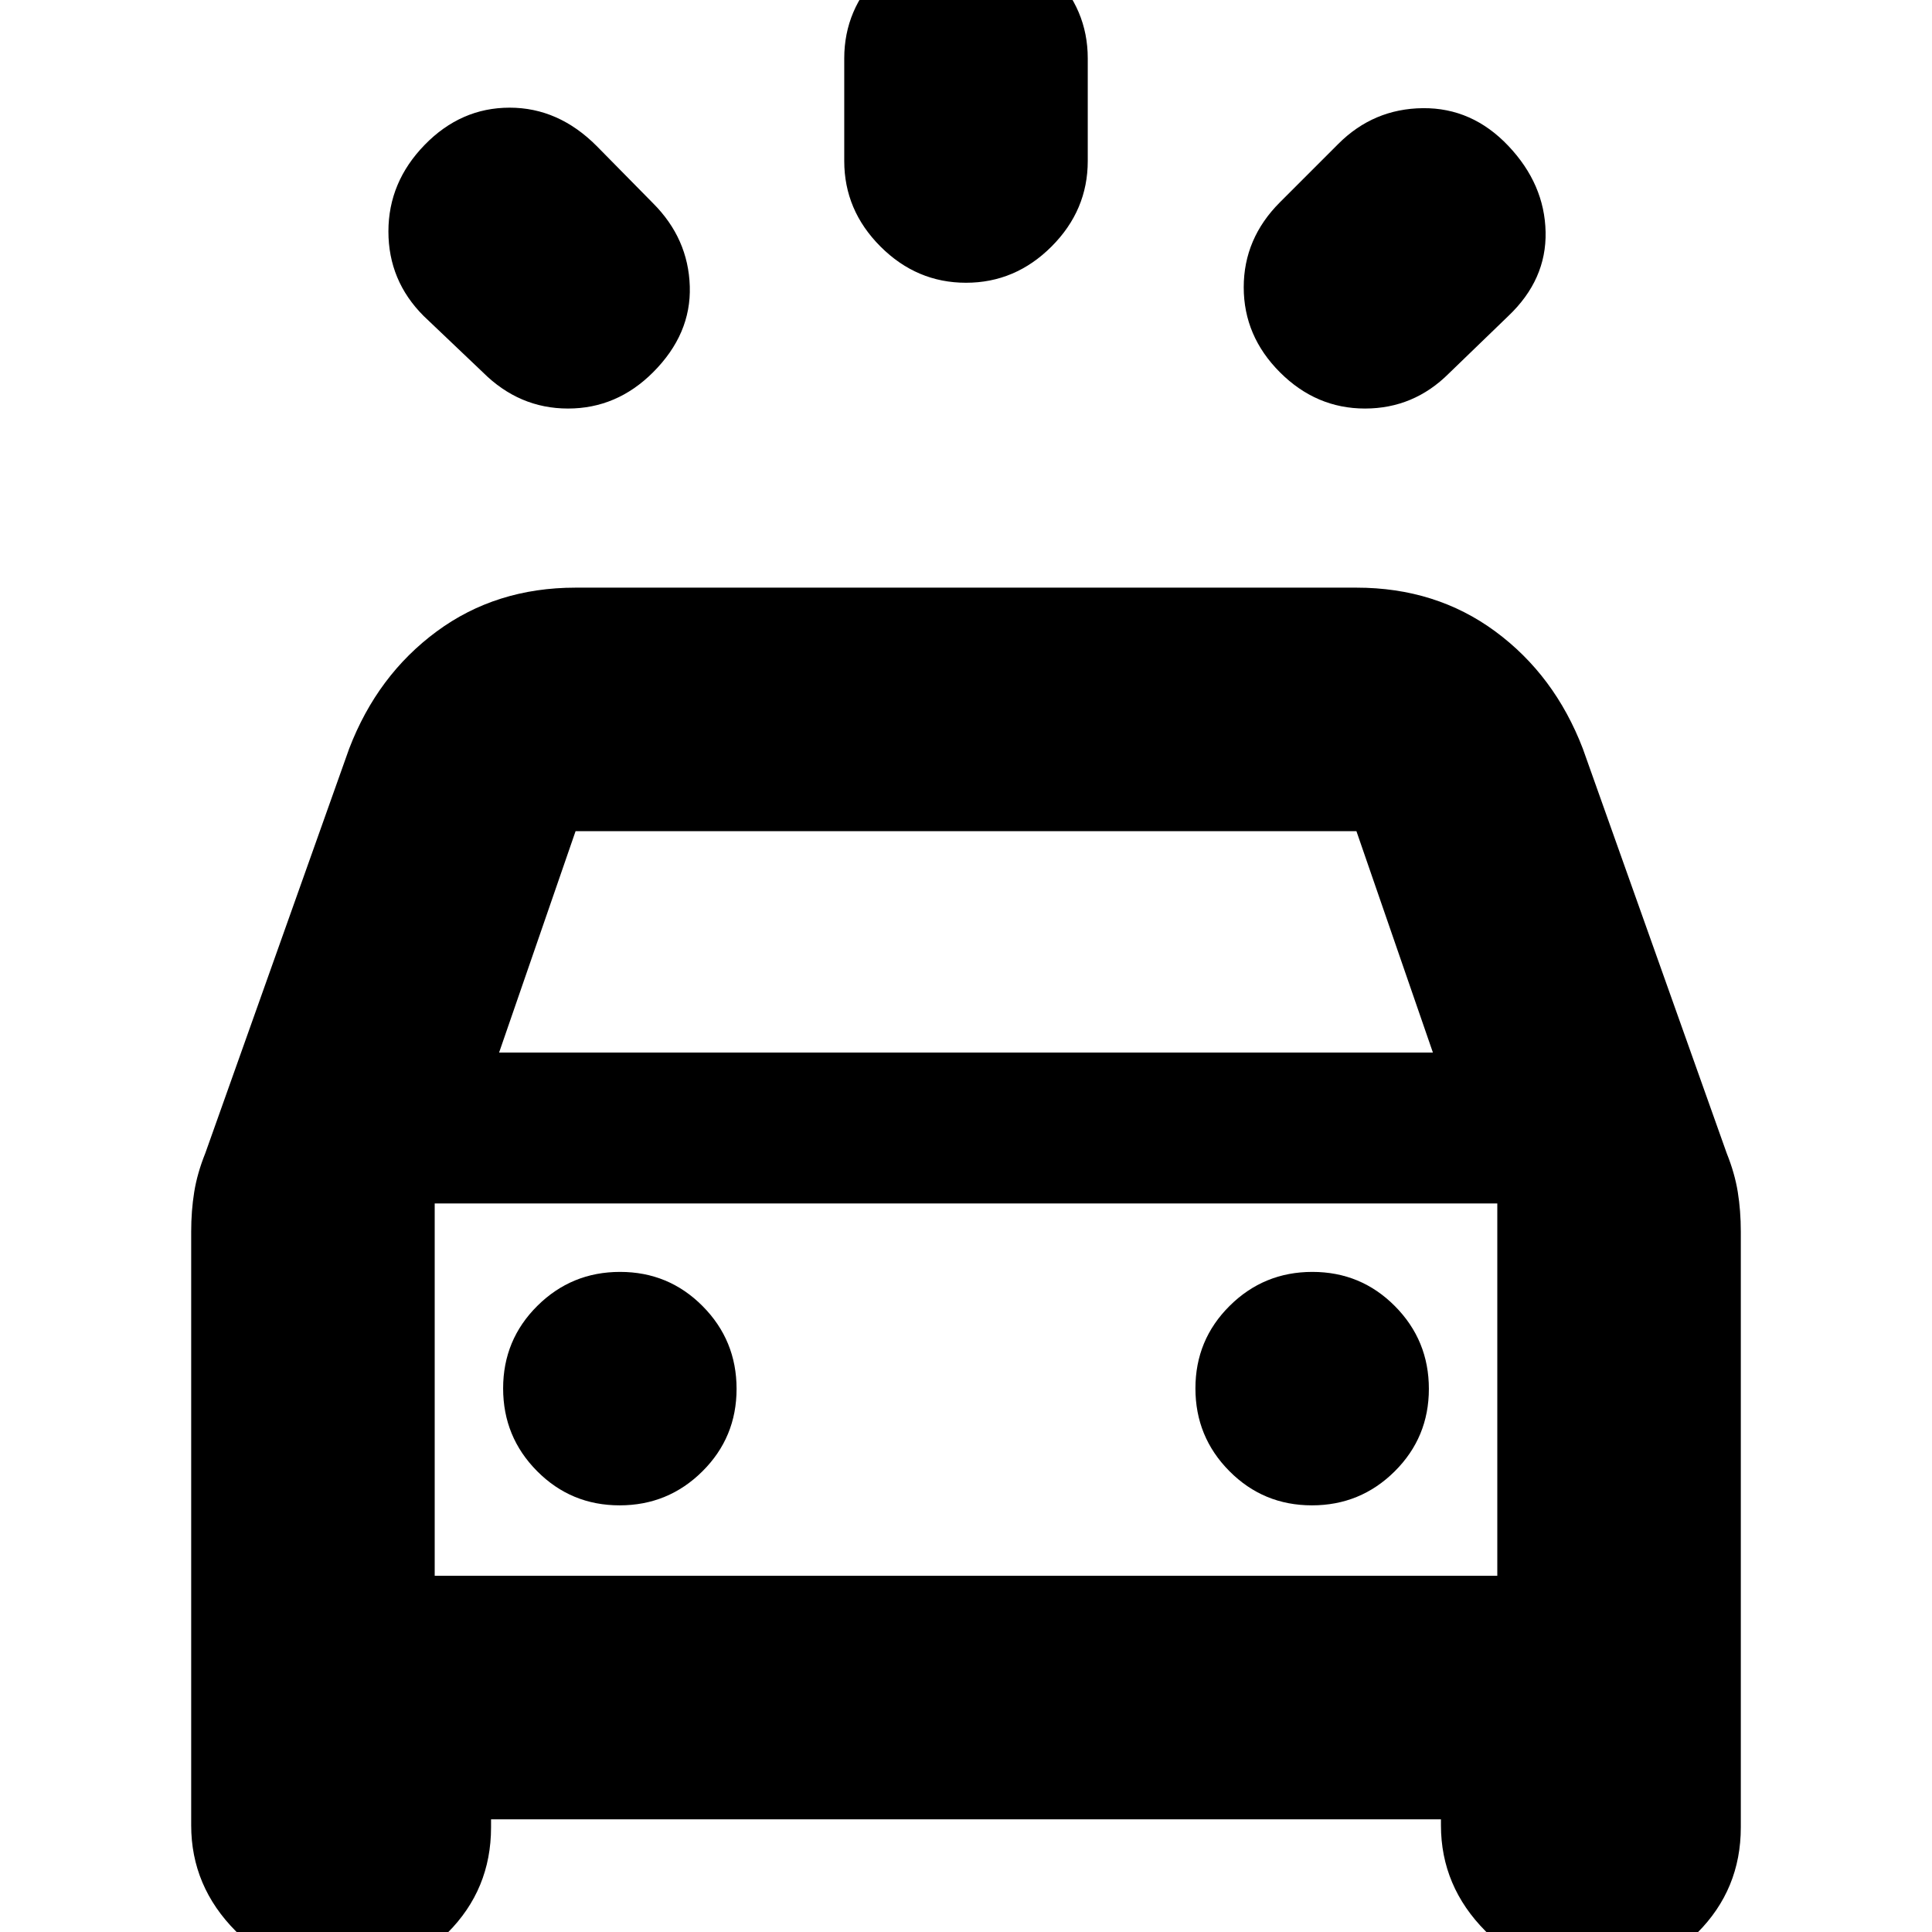 <svg xmlns="http://www.w3.org/2000/svg" height="24" viewBox="0 -960 960 960" width="24"><path d="M324.5-775q-18 18-42.25 18t-42.32-18l-29.43-28Q193-820.5 193-845t18-43q18-18.5 42.25-18.5t43.25 19.07l28 28.43q17.5 17.5 18.25 41.25T324.5-775Zm311.5 0q-18-18-18-42.25t18-42.25l29-29q17.5-17.5 42-17.75t42.5 18.75q18 19 18.5 42.75t-18.57 41.82L720-774.5Q702.5-757 678.25-757T636-775Zm-156-44.5q-24.5 0-42.5-18t-18-42.5v-51q0-24.5 18-42.5t42.5-18q24.5 0 42.5 18t18 42.5v51q0 24.5-18 42.5t-42.5 18ZM95-53v-295q0-10.33 1.5-19.67 1.5-9.33 5.49-19.25L173.5-588q14-36.5 43.5-58.25T286-668h388q39.5 0 69 21.75T786.5-588l71.51 201.08q3.99 9.92 5.49 19.25 1.5 9.34 1.5 19.67v296q0 30.83-21.62 52.42Q821.76 22 790.88 22 760.5 22 738.25-.33 716-22.67 716-53v-3H244v4q0 30.83-21.62 52.42Q200.76 22 169.88 22 139.5 22 117.25-.33 95-22.67 95-53Zm153-384h464l-38-110H286l-38 110Zm59.88 225Q332-212 349-228.88q17-16.88 17-41T349.12-311q-16.88-17-41-17T267-311.12q-17 16.88-17 41T266.88-229q16.88 17 41 17Zm344 0Q676-212 693-228.88q17-16.88 17-41T693.12-311q-16.88-17-41-17T611-311.12q-17 16.88-17 41T610.88-229q16.88 17 41 17ZM216-177h528v-185H216v185Zm0 0v-185 185Z"/></svg>